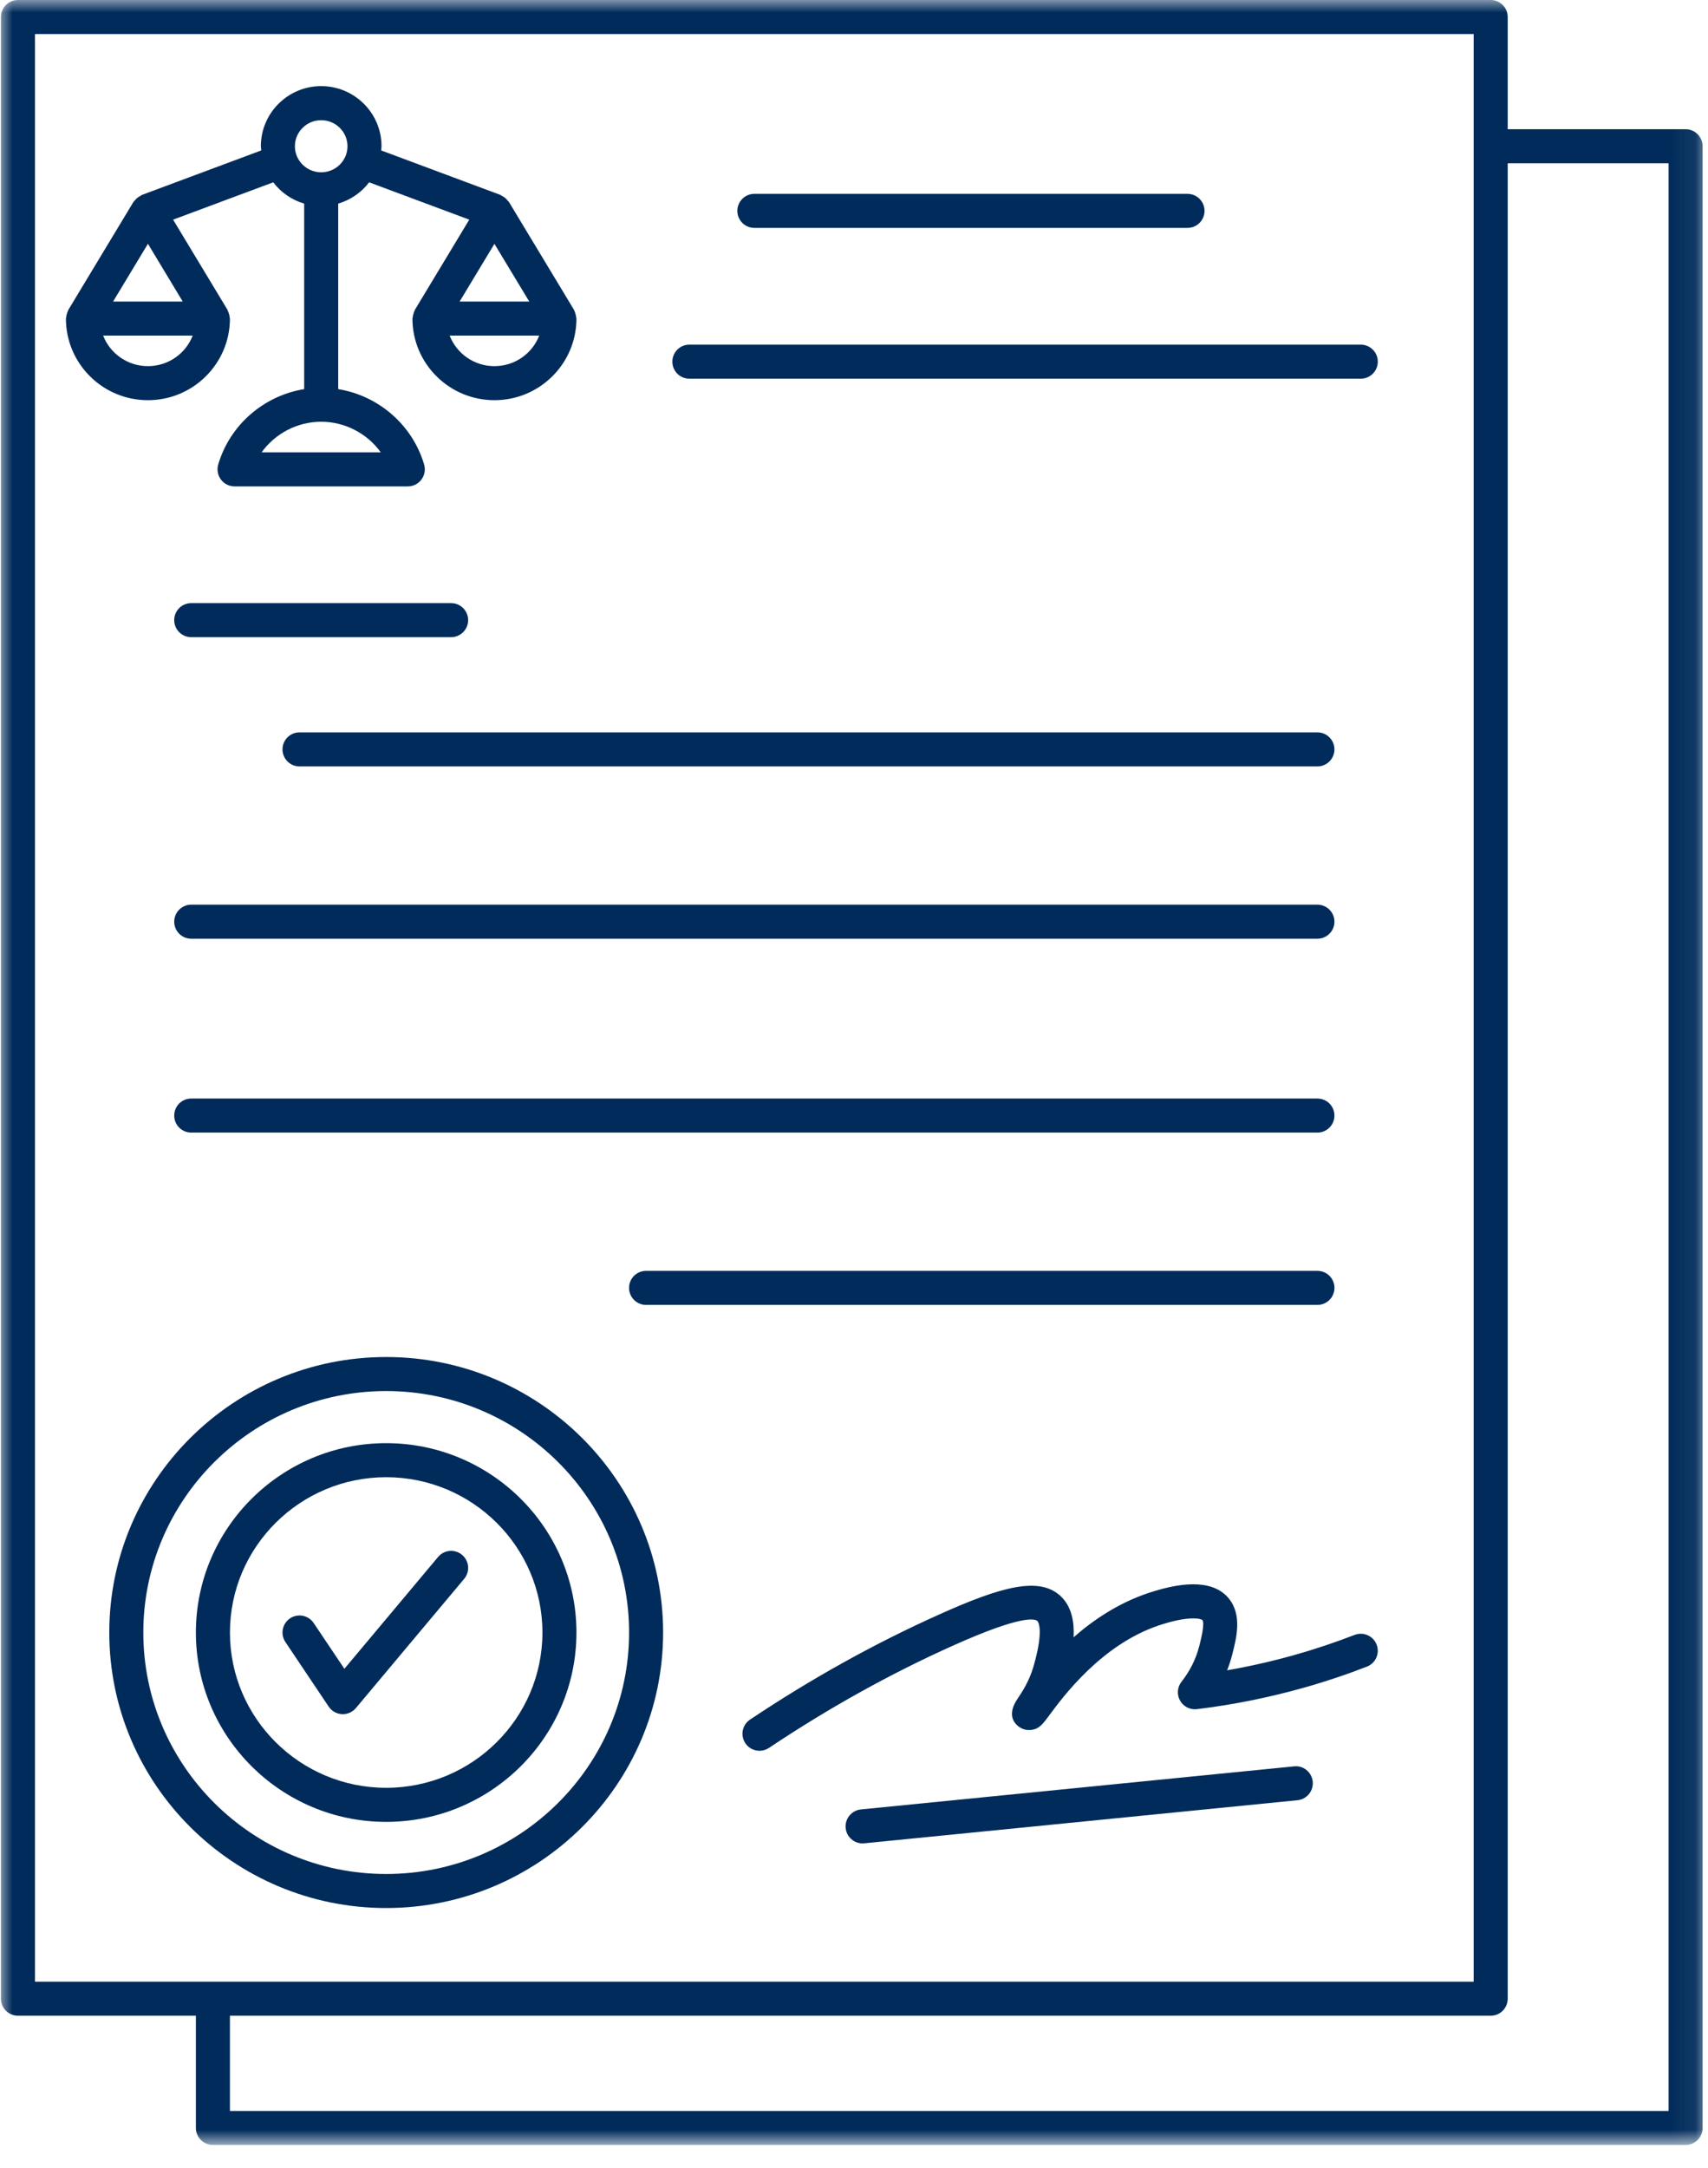 <svg width="67" height="85" viewBox="0 0 67 85" fill="none" xmlns="http://www.w3.org/2000/svg">
<mask id="mask0_196_1239" style="mask-type:luminance" maskUnits="userSpaceOnUse" x="0" y="0" width="67" height="85">
<path d="M0 0H66.93V84.023H0V0Z" fill="white"/>
</mask>
<g mask="url(#mask0_196_1239)">
<path d="M66.121 5.067H59.143V0.667C59.143 0.298 58.843 0 58.475 0H0.705C0.337 0 0.037 0.298 0.037 0.667V78.371C0.037 78.74 0.337 79.039 0.705 79.039H7.684V83.439C7.684 83.807 7.983 84.106 8.352 84.106H66.121C66.49 84.106 66.789 83.807 66.789 83.439V5.735C66.789 5.367 66.49 5.067 66.121 5.067ZM1.372 1.335H57.808V77.703H1.372V1.335ZM65.454 82.772H9.019V79.039H58.475C58.845 79.039 59.143 78.74 59.143 78.371V6.402H65.454V82.772Z" fill="#002B5A"/>
</g>
<path d="M9.019 12.491C9.019 12.475 9.011 12.462 9.01 12.446C9.006 12.401 8.996 12.359 8.984 12.316C8.971 12.272 8.959 12.229 8.938 12.19C8.931 12.176 8.931 12.161 8.923 12.147L6.79 8.613L10.718 7.149C11.02 7.545 11.441 7.839 11.932 7.984V15.258C10.354 15.513 9.017 16.657 8.56 18.215C8.501 18.417 8.541 18.635 8.666 18.803C8.792 18.972 8.99 19.072 9.201 19.072H15.997C16.207 19.072 16.406 18.973 16.531 18.803C16.657 18.635 16.697 18.417 16.637 18.215C16.18 16.657 14.843 15.513 13.267 15.258V7.984C13.756 7.839 14.179 7.545 14.48 7.149L18.408 8.613L16.276 12.147C16.267 12.161 16.267 12.176 16.26 12.19C16.239 12.229 16.228 12.272 16.215 12.316C16.203 12.36 16.191 12.401 16.189 12.446C16.188 12.462 16.179 12.475 16.179 12.491C16.179 14.258 17.623 15.692 19.395 15.692C21.168 15.692 22.612 14.258 22.612 12.491C22.612 12.475 22.603 12.462 22.602 12.446C22.6 12.401 22.588 12.359 22.576 12.316C22.564 12.272 22.552 12.229 22.531 12.19C22.524 12.176 22.524 12.161 22.515 12.147L19.966 7.923C19.951 7.897 19.927 7.882 19.908 7.86C19.884 7.829 19.86 7.8 19.83 7.773C19.786 7.734 19.739 7.705 19.687 7.68C19.666 7.67 19.651 7.65 19.628 7.642L14.95 5.898C14.953 5.842 14.966 5.791 14.966 5.734C14.966 4.434 13.904 3.377 12.599 3.377C11.294 3.377 10.233 4.434 10.233 5.734C10.233 5.791 10.246 5.843 10.25 5.898L5.57 7.642C5.548 7.65 5.533 7.669 5.512 7.679C5.461 7.705 5.413 7.734 5.367 7.774C5.339 7.8 5.314 7.829 5.289 7.859C5.271 7.883 5.246 7.898 5.231 7.924L2.683 12.147C2.674 12.161 2.674 12.177 2.666 12.191C2.646 12.23 2.634 12.272 2.621 12.316C2.61 12.36 2.598 12.402 2.596 12.447C2.595 12.462 2.586 12.475 2.586 12.491C2.586 14.258 4.028 15.692 5.802 15.692C7.576 15.692 9.019 14.258 9.019 12.491ZM19.395 9.561L20.762 11.825H18.029L19.395 9.561ZM19.395 14.357C18.595 14.357 17.909 13.86 17.639 13.159H21.152C20.882 13.86 20.196 14.357 19.395 14.357ZM14.937 17.737H10.261C10.79 17.002 11.657 16.537 12.599 16.537C13.54 16.537 14.408 17.003 14.937 17.737ZM12.599 4.713C13.168 4.713 13.631 5.171 13.631 5.735C13.631 6.298 13.168 6.756 12.599 6.756C12.03 6.756 11.568 6.298 11.568 5.735C11.568 5.171 12.03 4.713 12.599 4.713ZM7.168 11.824H4.436L5.803 9.559L7.168 11.824ZM4.046 13.159H7.559C7.288 13.86 6.603 14.357 5.802 14.357C5.003 14.357 4.317 13.86 4.046 13.159Z" fill="#002B5A"/>
<path d="M29.591 8.936H46.582C46.951 8.936 47.25 8.638 47.25 8.269C47.25 7.9 46.951 7.601 46.582 7.601H29.591C29.223 7.601 28.924 7.9 28.924 8.269C28.924 8.638 29.223 8.936 29.591 8.936Z" fill="#002B5A"/>
<path d="M27.043 14.849H53.379C53.748 14.849 54.047 14.55 54.047 14.181C54.047 13.812 53.748 13.514 53.379 13.514H27.043C26.674 13.514 26.375 13.812 26.375 14.181C26.375 14.55 26.673 14.849 27.043 14.849Z" fill="#002B5A"/>
<path d="M17.696 23.649H7.501C7.132 23.649 6.834 23.948 6.834 24.316C6.834 24.685 7.132 24.984 7.501 24.984H17.696C18.064 24.984 18.364 24.685 18.364 24.316C18.364 23.948 18.064 23.649 17.696 23.649Z" fill="#002B5A"/>
<path d="M11.082 29.384C11.082 29.753 11.38 30.052 11.749 30.052H51.678C52.047 30.052 52.346 29.753 52.346 29.384C52.346 29.016 52.047 28.717 51.678 28.717H11.749C11.38 28.717 11.082 29.015 11.082 29.384Z" fill="#002B5A"/>
<path d="M7.501 36.808H51.679C52.047 36.808 52.346 36.509 52.346 36.141C52.346 35.773 52.047 35.473 51.679 35.473H7.501C7.132 35.473 6.834 35.773 6.834 36.141C6.834 36.509 7.132 36.808 7.501 36.808Z" fill="#002B5A"/>
<path d="M7.501 44.41H51.679C52.047 44.41 52.346 44.111 52.346 43.743C52.346 43.374 52.047 43.075 51.679 43.075H7.501C7.132 43.075 6.834 43.374 6.834 43.743C6.834 44.111 7.132 44.41 7.501 44.41Z" fill="#002B5A"/>
<path d="M25.343 51.167H51.68C52.048 51.167 52.347 50.867 52.347 50.499C52.347 50.13 52.048 49.832 51.68 49.832H25.343C24.974 49.832 24.676 50.13 24.676 50.499C24.676 50.867 24.974 51.167 25.343 51.167Z" fill="#002B5A"/>
<path d="M26.012 64.013C26.012 58.056 21.139 53.21 15.148 53.21C9.159 53.21 4.287 58.056 4.287 64.013C4.287 69.97 9.16 74.816 15.148 74.816C21.139 74.816 26.012 69.97 26.012 64.013ZM5.622 64.013C5.622 58.792 9.896 54.545 15.148 54.545C20.402 54.545 24.677 58.792 24.677 64.013C24.677 69.234 20.402 73.481 15.148 73.481C9.896 73.481 5.622 69.234 5.622 64.013Z" fill="#002B5A"/>
<path d="M22.612 64.013C22.612 59.919 19.264 56.588 15.147 56.588C11.032 56.588 7.684 59.919 7.684 64.013C7.684 68.107 11.032 71.438 15.147 71.438C19.264 71.438 22.612 68.107 22.612 64.013ZM9.02 64.013C9.02 60.655 11.769 57.923 15.148 57.923C18.528 57.923 21.278 60.654 21.278 64.013C21.278 67.371 18.528 70.102 15.148 70.102C11.769 70.102 9.02 67.371 9.02 64.013Z" fill="#002B5A"/>
<path d="M18.125 60.967C17.843 60.73 17.422 60.767 17.185 61.05L13.509 65.436L12.305 63.641C12.099 63.335 11.684 63.252 11.377 63.458C11.072 63.664 10.99 64.079 11.195 64.385L12.894 66.919C13.011 67.093 13.203 67.203 13.413 67.213C13.425 67.214 13.437 67.214 13.449 67.214C13.645 67.214 13.833 67.127 13.96 66.976L18.208 61.908C18.445 61.626 18.407 61.204 18.125 60.967Z" fill="#002B5A"/>
<path d="M53.137 64.107C52.364 64.406 51.563 64.673 50.758 64.9C49.898 65.141 49.021 65.341 48.136 65.494C48.214 65.299 48.279 65.099 48.332 64.895C48.502 64.235 48.736 63.332 48.203 62.679C47.66 62.015 46.593 61.944 45.033 62.469C43.87 62.86 42.895 63.515 42.114 64.2C42.145 63.61 42.044 63.04 41.66 62.64C40.821 61.764 39.256 62.222 36.839 63.307C34.315 64.438 31.819 65.825 29.421 67.428C29.115 67.633 29.033 68.047 29.238 68.354C29.366 68.547 29.578 68.65 29.794 68.65C29.92 68.65 30.05 68.614 30.164 68.538C32.499 66.976 34.929 65.626 37.386 64.525C40.132 63.293 40.614 63.48 40.698 63.565C40.709 63.577 40.97 63.87 40.538 65.356C40.368 65.937 40.074 66.375 39.915 66.61C39.529 67.184 39.725 67.519 39.958 67.7C40.1 67.808 40.283 67.856 40.463 67.831C40.767 67.79 40.899 67.612 41.161 67.258C41.721 66.502 43.212 64.491 45.458 63.734C46.642 63.337 47.115 63.471 47.167 63.525C47.27 63.667 47.096 64.341 47.039 64.563C46.91 65.06 46.677 65.524 46.348 65.942C46.18 66.154 46.158 66.447 46.29 66.682C46.422 66.918 46.682 67.05 46.952 67.018C48.358 66.847 49.759 66.567 51.12 66.184C51.965 65.947 52.807 65.666 53.62 65.35C53.964 65.217 54.134 64.831 54.001 64.487C53.868 64.144 53.482 63.974 53.137 64.107Z" fill="#002B5A"/>
<path d="M50.763 69.261L33.772 70.95C33.405 70.988 33.137 71.314 33.173 71.681C33.208 72.025 33.498 72.282 33.837 72.282C33.859 72.282 33.882 72.282 33.904 72.278L50.895 70.589C51.262 70.553 51.53 70.227 51.494 69.859C51.457 69.492 51.132 69.22 50.763 69.261Z" fill="#002B5A"/>
</svg>
